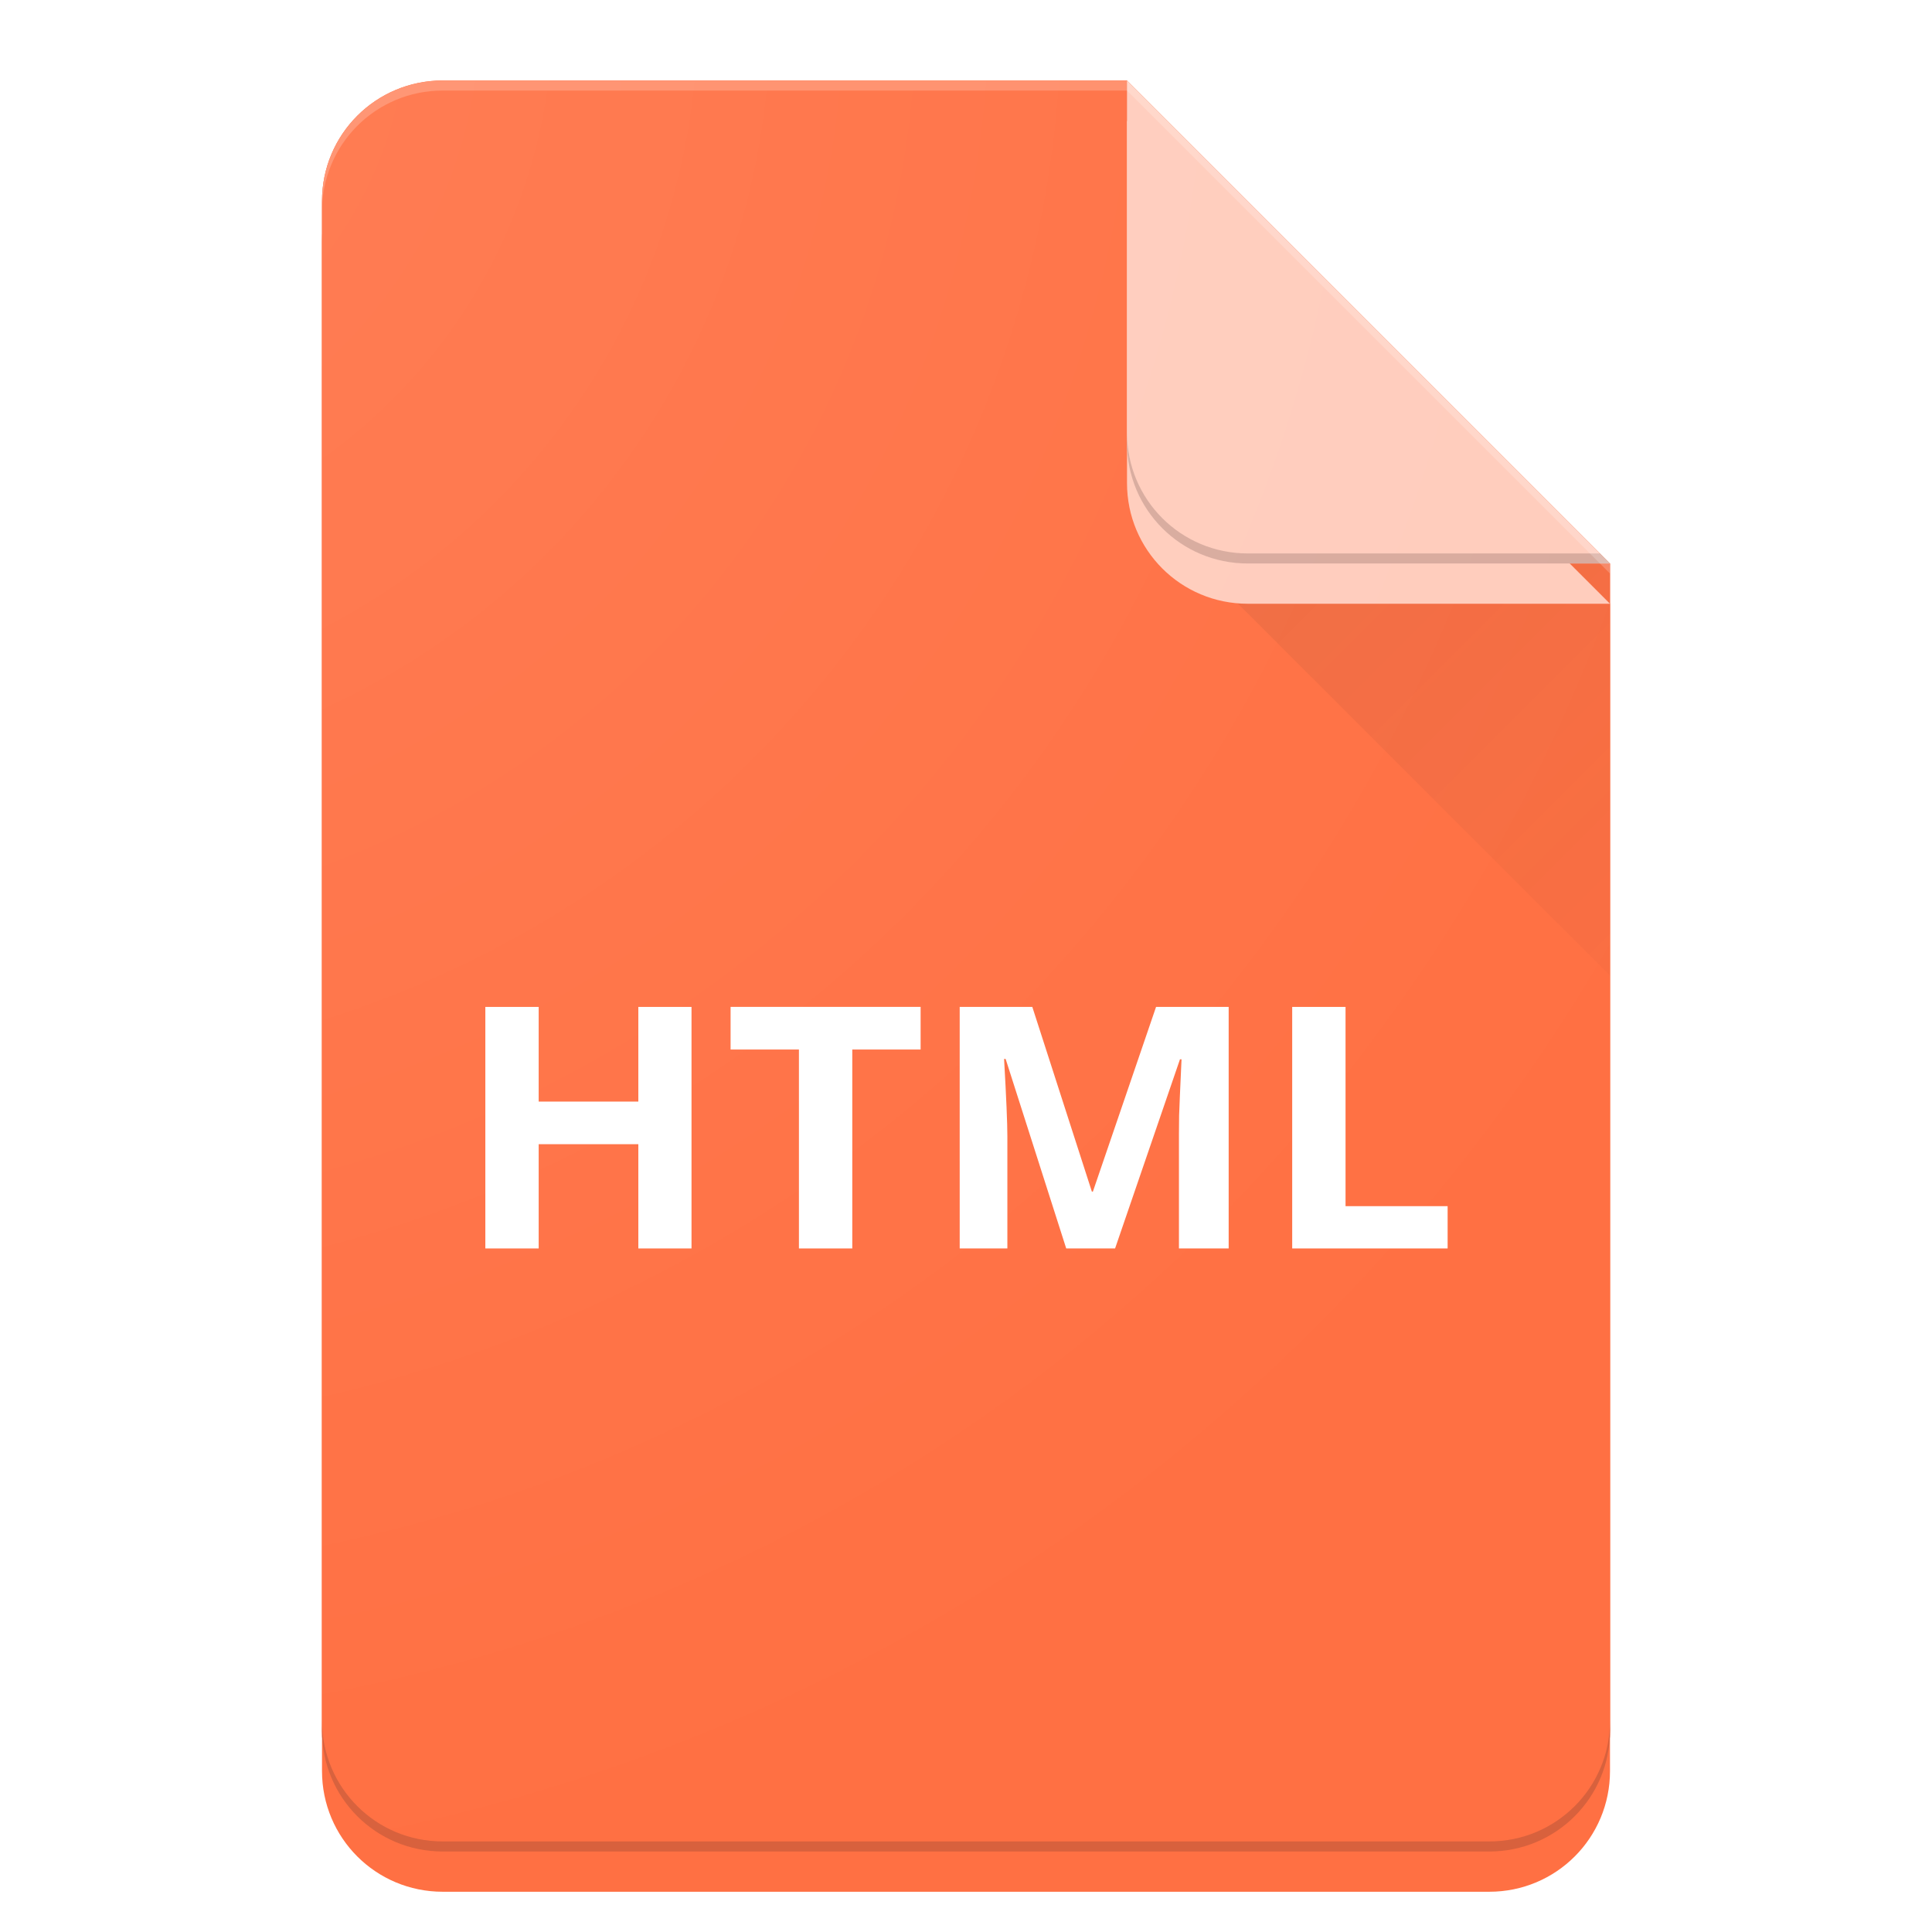 <?xml version="1.0" encoding="UTF-8" standalone="no"?>
<!-- Created with Inkscape (http://www.inkscape.org/) -->

<svg
   xmlns:dc="http://purl.org/dc/elements/1.1/"
   xmlns:cc="http://creativecommons.org/ns#"
   xmlns:rdf="http://www.w3.org/1999/02/22-rdf-syntax-ns#"
   xmlns:svg="http://www.w3.org/2000/svg"
   xmlns="http://www.w3.org/2000/svg"
   xmlns:xlink="http://www.w3.org/1999/xlink"
   xmlns:sodipodi="http://sodipodi.sourceforge.net/DTD/sodipodi-0.dtd"
   xmlns:inkscape="http://www.inkscape.org/namespaces/inkscape"
   id="svg2"
   version="1.1"
   inkscape:version="0.91 r"
   xml:space="preserve"
   width="48"
   height="48"
   viewBox="0 0 48 48"
   sodipodi:docname="text-html.svg"
   style="enable-background:new"
   inkscape:export-filename="/home/german/Desktop/icons/libreoffice.png"
   inkscape:export-xdpi="90"
   inkscape:export-ydpi="90"><sodipodi:namedview
     pagecolor="#ffffff"
     bordercolor="#666666"
     borderopacity="1"
     objecttolerance="10"
     gridtolerance="10"
     guidetolerance="10"
     inkscape:pageopacity="0"
     inkscape:pageshadow="2"
     inkscape:window-width="1360"
     inkscape:window-height="709"
     id="namedview4"
     showgrid="false"
     inkscape:zoom="13.01"
     inkscape:cx="18.112302"
     inkscape:cy="28.208673"
     inkscape:window-x="0"
     inkscape:window-y="0"
     inkscape:window-maximized="1"
     inkscape:current-layer="layer1"
     borderlayer="true"
     inkscape:showpageshadow="true"
     showguides="false"
     inkscape:guide-bbox="true"><sodipodi:guide
       inkscape:color="rgb(0,0,255)"
       inkscape:label=""
       id="guide4338"
       orientation="1,0"
       position="8,96" /><sodipodi:guide
       inkscape:color="rgb(0,0,255)"
       inkscape:label=""
       id="guide4340"
       orientation="1,0"
       position="136,96" /><sodipodi:guide
       inkscape:color="rgb(0,0,255)"
       inkscape:label=""
       id="guide4342"
       orientation="0,1"
       position="96,8" /><sodipodi:guide
       inkscape:color="rgb(0,0,255)"
       inkscape:label=""
       id="guide4344"
       orientation="0,1"
       position="96,160" /><sodipodi:guide
       inkscape:color="rgb(0,0,255)"
       inkscape:label=""
       id="guide4346"
       orientation="-0.707,0.707"
       position="96,96" /><sodipodi:guide
       inkscape:color="rgb(0,0,255)"
       inkscape:label=""
       id="guide4348"
       orientation="0.707,0.707"
       position="96,96" /><sodipodi:guide
       inkscape:color="rgb(0,0,255)"
       inkscape:label=""
       id="guide4350"
       orientation="1,0"
       position="20,96" /><sodipodi:guide
       inkscape:color="rgb(0,0,255)"
       inkscape:label=""
       id="guide4352"
       orientation="1,0"
       position="32,96" /><sodipodi:guide
       inkscape:color="rgb(0,0,255)"
       inkscape:label=""
       id="guide4354"
       orientation="0,1"
       position="96,172" /><sodipodi:guide
       inkscape:color="rgb(0,0,255)"
       inkscape:label=""
       id="guide4356"
       orientation="0,1"
       position="96,96" /><sodipodi:guide
       inkscape:color="rgb(0,0,255)"
       inkscape:label=""
       id="guide4358"
       orientation="1,0"
       position="96,96" /><sodipodi:guide
       inkscape:color="rgb(0,0,255)"
       inkscape:label=""
       id="guide4360"
       orientation="0,1"
       position="96,20" /><sodipodi:guide
       inkscape:color="rgb(0,0,255)"
       inkscape:label=""
       id="guide4362"
       orientation="0,1"
       position="96,32" /><sodipodi:guide
       inkscape:color="rgb(0,0,255)"
       inkscape:label=""
       id="guide4364"
       orientation="0,1"
       position="96,184" /><sodipodi:guide
       inkscape:color="rgb(0,0,255)"
       inkscape:label=""
       id="guide4366"
       orientation="1,0"
       position="160,96" /><sodipodi:guide
       inkscape:color="rgb(0,0,255)"
       inkscape:label=""
       id="guide4368"
       orientation="1,0"
       position="184,96" /><sodipodi:guide
       inkscape:color="rgb(0,0,255)"
       inkscape:label=""
       id="guide4370"
       orientation="0,1"
       position="96,136" /><sodipodi:guide
       inkscape:color="rgb(0,0,255)"
       inkscape:label=""
       id="guide4372"
       orientation="0,1"
       position="96,56" /><sodipodi:guide
       inkscape:color="rgb(0,0,255)"
       inkscape:label=""
       id="guide4374"
       orientation="1,0"
       position="56,96" /><sodipodi:guide
       inkscape:color="rgb(0,0,255)"
       inkscape:label=""
       id="guide4376"
       orientation="1,0"
       position="172,96" /><sodipodi:guide
       inkscape:color="rgb(255,115,0)"
       inkscape:label=""
       id="guide4378"
       orientation="0.707,0.707"
       position="172,124" /></sodipodi:namedview><defs
     id="defs6"><linearGradient
       inkscape:collect="always"
       id="linearGradient6060"><stop
         style="stop-color:#ffffff;stop-opacity:0.102"
         offset="0"
         id="stop6062" /><stop
         style="stop-color:#ffffff;stop-opacity:0"
         offset="1"
         id="stop6064" /></linearGradient><linearGradient
       inkscape:collect="always"
       id="linearGradient6029"><stop
         style="stop-color:#3e2723;stop-opacity:0.1"
         offset="0"
         id="stop6031" /><stop
         style="stop-color:#3e2723;stop-opacity:0"
         offset="1"
         id="stop6033" /></linearGradient><clipPath
       id="clipPath18"
       clipPathUnits="userSpaceOnUse"><path
         inkscape:connector-curvature="0"
         id="path20"
         d="M 0,512 512,512 512,0 0,0 0,512 Z" /></clipPath><filter
       id="filter4404"
       style="color-interpolation-filters:sRGB"
       inkscape:collect="always"><feBlend
         id="feBlend4406"
         in2="BackgroundImage"
         mode="darken"
         inkscape:collect="always" /></filter><clipPath
       id="clipPath4483"
       clipPathUnits="userSpaceOnUse"><rect
         ry="12"
         y="-277.153"
         x="-859.661"
         height="542.373"
         width="642.712"
         id="rect4485"
         style="opacity:0.78;fill:#f5f5f5;fill-opacity:1;fill-rule:nonzero;stroke:none;stroke-width:2;stroke-linecap:butt;stroke-linejoin:miter;stroke-miterlimit:4;stroke-dasharray:none;stroke-dashoffset:0;stroke-opacity:1" /></clipPath><clipPath
       id="clipPath4483-6"
       clipPathUnits="userSpaceOnUse"><rect
         ry="12"
         y="-277.153"
         x="-859.661"
         height="542.373"
         width="642.712"
         id="rect4485-7"
         style="opacity:0.78;fill:#f5f5f5;fill-opacity:1;fill-rule:nonzero;stroke:none;stroke-width:2;stroke-linecap:butt;stroke-linejoin:miter;stroke-miterlimit:4;stroke-dasharray:none;stroke-dashoffset:0;stroke-opacity:1" /></clipPath><filter
       id="filter4607"
       inkscape:label="Drop Shadow"
       style="color-interpolation-filters:sRGB;"><feFlood
         id="feFlood4609"
         result="flood"
         flood-color="rgb(0,0,0)"
         flood-opacity="0.129" /><feComposite
         id="feComposite4611"
         result="composite1"
         operator="in"
         in2="SourceGraphic"
         in="flood" /><feGaussianBlur
         id="feGaussianBlur4613"
         result="blur"
         stdDeviation="0.5"
         in="composite1" /><feOffset
         id="feOffset4615"
         result="offset"
         dy="1.38778e-16"
         dx="0" /><feComposite
         id="feComposite4617"
         result="composite2"
         operator="atop"
         in2="offset"
         in="offset" /></filter><filter
       id="filter4607-3"
       inkscape:label="Drop Shadow"
       style="color-interpolation-filters:sRGB"><feFlood
         id="feFlood4609-6"
         result="flood"
         flood-color="rgb(0,0,0)"
         flood-opacity="0.129" /><feComposite
         id="feComposite4611-2"
         result="composite1"
         operator="in"
         in2="SourceGraphic"
         in="flood" /><feGaussianBlur
         id="feGaussianBlur4613-4"
         result="blur"
         stdDeviation="0.5"
         in="composite1" /><feOffset
         id="feOffset4615-8"
         result="offset"
         dy="1.38778e-16"
         dx="0" /><feComposite
         id="feComposite4617-1"
         result="composite2"
         operator="atop"
         in2="offset"
         in="offset" /></filter><filter
       id="filter4760"
       inkscape:label="Drop Shadow"
       style="color-interpolation-filters:sRGB;"><feFlood
         id="feFlood4762"
         result="flood"
         flood-color="rgb(0,0,0)"
         flood-opacity="0.239" /><feComposite
         id="feComposite4764"
         result="composite1"
         operator="in"
         in2="SourceGraphic"
         in="flood" /><feGaussianBlur
         id="feGaussianBlur4766"
         result="blur"
         stdDeviation="0.5"
         in="composite1" /><feOffset
         id="feOffset4768"
         result="offset"
         dy="1"
         dx="0" /><feComposite
         id="feComposite4770"
         result="composite2"
         operator="atop"
         in2="offset"
         in="offset" /></filter><clipPath
       id="clipPath4802"
       clipPathUnits="userSpaceOnUse"><path
         id="path4804"
         d="m 8,149 c -1.662,0 -3,1.338 -3,3 l 0,32 c 0,1.662 1.338,3 3,3 l 32,0 c 1.662,0 3,-1.338 3,-3 l 0,-23 -12,-12 -23,0 z"
         style="opacity:1;fill:#e0e0e0;fill-opacity:1;fill-rule:nonzero;stroke:none;stroke-width:2;stroke-linecap:butt;stroke-linejoin:miter;stroke-miterlimit:4;stroke-dasharray:none;stroke-dashoffset:0;stroke-opacity:1;enable-background:new"
         inkscape:connector-curvature="0" /></clipPath><filter
       height="1.5"
       width="1.5"
       y="-0.2"
       x="-0.3"
       id="filter4806"
       inkscape:label="Drop Shadow"
       style="color-interpolation-filters:sRGB;"><feFlood
         id="feFlood4808"
         result="flood"
         flood-color="rgb(62,39,35)"
         flood-opacity="0.2" /><feComposite
         id="feComposite4810"
         result="composite1"
         operator="in"
         in2="SourceGraphic"
         in="flood" /><feGaussianBlur
         id="feGaussianBlur4812"
         result="blur"
         stdDeviation="1"
         in="composite1" /><feOffset
         id="feOffset4814"
         result="offset"
         dy="1"
         dx="0" /><feComposite
         id="feComposite4816"
         result="composite2"
         operator="atop"
         in2="offset"
         in="offset" /></filter><clipPath
       id="clipPath4802-2"
       clipPathUnits="userSpaceOnUse"><path
         id="path4804-8"
         d="m 8,149 c -1.662,0 -3,1.338 -3,3 l 0,32 c 0,1.662 1.338,3 3,3 l 32,0 c 1.662,0 3,-1.338 3,-3 l 0,-23 -12,-12 -23,0 z"
         style="opacity:1;fill:#e0e0e0;fill-opacity:1;fill-rule:nonzero;stroke:none;stroke-width:2;stroke-linecap:butt;stroke-linejoin:miter;stroke-miterlimit:4;stroke-dasharray:none;stroke-dashoffset:0;stroke-opacity:1;enable-background:new"
         inkscape:connector-curvature="0" /></clipPath><filter
       height="1.5"
       width="1.5"
       y="-0.2"
       x="-0.3"
       id="filter4806-4"
       inkscape:label="Drop Shadow"
       style="color-interpolation-filters:sRGB"><feFlood
         id="feFlood4808-2"
         result="flood"
         flood-color="rgb(62,39,35)"
         flood-opacity="0.2" /><feComposite
         id="feComposite4810-2"
         result="composite1"
         operator="in"
         in2="SourceGraphic"
         in="flood" /><feGaussianBlur
         id="feGaussianBlur4812-7"
         result="blur"
         stdDeviation="1"
         in="composite1" /><feOffset
         id="feOffset4814-0"
         result="offset"
         dy="1"
         dx="0" /><feComposite
         id="feComposite4816-8"
         result="composite2"
         operator="atop"
         in2="offset"
         in="offset" /></filter><filter
       id="filter4440"
       inkscape:label="Drop Shadow"
       style="color-interpolation-filters:sRGB;"><feFlood
         id="feFlood4442"
         result="flood"
         flood-color="rgb(0,0,0)"
         flood-opacity="0.129" /><feComposite
         id="feComposite4444"
         result="composite1"
         operator="in"
         in2="SourceGraphic"
         in="flood" /><feGaussianBlur
         id="feGaussianBlur4446"
         result="blur"
         stdDeviation="0.5"
         in="composite1" /><feOffset
         id="feOffset4448"
         result="offset"
         dy="1.38778e-16"
         dx="0" /><feComposite
         id="feComposite4450"
         result="composite2"
         operator="atop"
         in2="offset"
         in="offset" /></filter><filter
       id="filter4458"
       inkscape:label="Drop Shadow"
       style="color-interpolation-filters:sRGB;"><feFlood
         id="feFlood4460"
         result="flood"
         flood-color="rgb(0,0,0)"
         flood-opacity="0.239" /><feComposite
         id="feComposite4462"
         result="composite1"
         operator="in"
         in2="SourceGraphic"
         in="flood" /><feGaussianBlur
         id="feGaussianBlur4464"
         result="blur"
         stdDeviation="0.5"
         in="composite1" /><feOffset
         id="feOffset4466"
         result="offset"
         dy="1"
         dx="0" /><feComposite
         id="feComposite4468"
         result="composite2"
         operator="atop"
         in2="offset"
         in="offset" /></filter><clipPath
       id="clipPath4522"
       clipPathUnits="userSpaceOnUse"><path
         inkscape:connector-curvature="0"
         id="path4524"
         d="m 11,146 c -1.662,0 -3,1.338 -3,3 l 0,38 c 0,1.662 1.338,3 3,3 l 26,0 c 1.662,0 3,-1.338 3,-3 l 0,-29 -12,-12 -17,0 z"
         style="display:inline;opacity:1;fill:#ff7043;fill-opacity:1;fill-rule:nonzero;stroke:none;stroke-width:2;stroke-linecap:butt;stroke-linejoin:miter;stroke-miterlimit:4;stroke-dasharray:none;stroke-dashoffset:0;stroke-opacity:1;enable-background:new" /></clipPath><filter
       height="1.4"
       width="1.4"
       y="-0.2"
       x="-0.2"
       id="filter4562"
       inkscape:label="Drop Shadow"
       style="color-interpolation-filters:sRGB;"><feFlood
         id="feFlood4564"
         result="flood"
         flood-color="rgb(62,39,35)"
         flood-opacity="0.2" /><feComposite
         id="feComposite4566"
         result="composite1"
         operator="in"
         in2="SourceGraphic"
         in="flood" /><feGaussianBlur
         id="feGaussianBlur4568"
         result="blur"
         stdDeviation="1"
         in="composite1" /><feOffset
         id="feOffset4570"
         result="offset"
         dy="1"
         dx="0" /><feComposite
         id="feComposite4572"
         result="composite2"
         operator="atop"
         in2="offset"
         in="offset" /></filter><linearGradient
       inkscape:collect="always"
       xlink:href="#linearGradient6029"
       id="linearGradient6035"
       x1="28.25"
       y1="7.12"
       x2="47.955"
       y2="26.825"
       gradientUnits="userSpaceOnUse" /><radialGradient
       inkscape:collect="always"
       xlink:href="#linearGradient6060"
       id="radialGradient6066"
       cx="0.135"
       cy="150.772"
       fx="0.135"
       fy="150.772"
       r="16"
       gradientTransform="matrix(4.2493804e-7,2.939,-2.936,4.2453866e-7,442.825,143.915)"
       gradientUnits="userSpaceOnUse" /></defs><g
     style="display:inline"
     transform="translate(0,-144)"
     inkscape:label="shadow"
     id="layer3"
     inkscape:groupmode="layer"><path
       id="rect5308-2"
       d="m 11,146 c -1.662,0 -3,1.338 -3,3 l 0,38 c 0,1.662 1.338,3 3,3 l 26,0 c 1.662,0 3,-1.338 3,-3 l 0,-29 -12,-12 -17,0 z"
       style="opacity:1;fill:#ff7043;fill-opacity:1;fill-rule:nonzero;stroke:none;stroke-width:2;stroke-linecap:butt;stroke-linejoin:miter;stroke-miterlimit:4;stroke-dasharray:none;stroke-dashoffset:0;stroke-opacity:1;enable-background:new;filter:url(#filter4440)"
       inkscape:connector-curvature="0" /><path
       id="rect5308-2-1"
       d="m 11,146 c -1.662,0 -3,1.338 -3,3 l 0,38 c 0,1.662 1.338,3 3,3 l 26,0 c 1.662,0 3,-1.338 3,-3 l 0,-29 -12,-12 -17,0 z"
       style="opacity:1;fill:#ff7043;fill-opacity:1;fill-rule:nonzero;stroke:none;stroke-width:2;stroke-linecap:butt;stroke-linejoin:miter;stroke-miterlimit:4;stroke-dasharray:none;stroke-dashoffset:0;stroke-opacity:1;enable-background:new;filter:url(#filter4458)"
       inkscape:connector-curvature="0" /></g><g
     style="display:inline"
     transform="translate(0,-144)"
     inkscape:label="Bg"
     id="layer1"
     inkscape:groupmode="layer"><path
       inkscape:connector-curvature="0"
       id="rect5308"
       transform="translate(0,144)"
       d="M 11,2 C 9.338,2 8,3.338 8,5 l 0,38 c 0,1.662 1.338,3 3,3 l 26,0 c 1.662,0 3,-1.338 3,-3 L 40,14 31.031,10.906 28,2 Z"
       style="opacity:1;fill:#ff7043;fill-opacity:1;fill-rule:nonzero;stroke:none;stroke-width:2;stroke-linecap:butt;stroke-linejoin:miter;stroke-miterlimit:4;stroke-dasharray:none;stroke-dashoffset:0;stroke-opacity:1"
       sodipodi:nodetypes="sssssscccs" /><path
       style="display:inline;opacity:1;fill:url(#linearGradient6035);fill-opacity:1;fill-rule:nonzero;stroke:none;stroke-width:2;stroke-linecap:butt;stroke-linejoin:miter;stroke-miterlimit:4;stroke-dasharray:none;stroke-dashoffset:0;stroke-opacity:1;enable-background:new"
       d="M 28 2 L 28 11 C 28 11.844 28.347 12.6 28.904 13.145 L 40 24.24 L 40 14 L 28 2 z "
       transform="translate(0,144)"
       id="path4691" /><path
       clip-path="url(#clipPath4522)"
       inkscape:connector-curvature="0"
       id="rect4365-8"
       d="m 40,158 -12,-12 0,9 c 0,1.662 1.338,3 3,3 l 9,0 z"
       style="display:inline;opacity:1;fill:#ffccbc;fill-opacity:1;fill-rule:nonzero;stroke:none;stroke-width:2;stroke-linecap:butt;stroke-linejoin:miter;stroke-miterlimit:4;stroke-dasharray:none;stroke-dashoffset:0;stroke-opacity:1;enable-background:new;filter:url(#filter4562)" /><path
       inkscape:connector-curvature="0"
       id="rect4365"
       d="m 40,158 -12,-12 0,9 c 0,1.662 1.338,3 3,3 l 9,0 z"
       style="opacity:1;fill:#ffccbc;fill-opacity:1;fill-rule:nonzero;stroke:none;stroke-width:2;stroke-linecap:butt;stroke-linejoin:miter;stroke-miterlimit:4;stroke-dasharray:none;stroke-dashoffset:0;stroke-opacity:1;enable-background:new" /><path
       inkscape:connector-curvature="0"
       id="rect4365-89"
       d="m 28,154.75 0,0.25 c 0,1.662 1.338,3 3,3 l 9,0 -0.25,-0.25 -8.75,0 c -1.662,0 -3,-1.338 -3,-3 z"
       style="opacity:1;fill:#3e2723;fill-opacity:0.2;fill-rule:nonzero;stroke:none;stroke-width:2;stroke-linecap:butt;stroke-linejoin:miter;stroke-miterlimit:4;stroke-dasharray:none;stroke-dashoffset:0;stroke-opacity:1;enable-background:new" /><g
       transform="scale(1.021,0.98)"
       style="font-style:normal;font-weight:normal;font-size:32.944px;line-height:125%;font-family:sans-serif;letter-spacing:0px;word-spacing:0px;fill:#000000;fill-opacity:1;stroke:none;stroke-width:1px;stroke-linecap:butt;stroke-linejoin:miter;stroke-opacity:1"
       id="text5225"><path
         d="m 16.827,178.589 -1.294,0 0,-2.643 -2.425,0 0,2.643 -1.298,0 0,-6.123 1.298,0 0,2.4 2.425,0 0,-2.4 1.294,0 0,6.123 z"
         style="font-style:normal;font-variant:normal;font-weight:bold;font-stretch:normal;font-size:8.577px;font-family:'Open Sans';-inkscape-font-specification:'Open Sans Bold';text-align:center;text-anchor:middle;fill:#ffffff;fill-opacity:1"
         id="path4445" /><path
         d="m 20.739,178.589 -1.298,0 0,-5.043 -1.663,0 0,-1.081 4.624,0 0,1.081 -1.663,0 0,5.043 z"
         style="font-style:normal;font-variant:normal;font-weight:bold;font-stretch:normal;font-size:8.577px;font-family:'Open Sans';-inkscape-font-specification:'Open Sans Bold';text-align:center;text-anchor:middle;fill:#ffffff;fill-opacity:1"
         id="path4447" /><path
         d="m 25.945,178.589 -1.474,-4.804 -0.038,0 q 0.08,1.466 0.08,1.956 l 0,2.848 -1.16,0 0,-6.123 1.767,0 1.449,4.682 0.025,0 1.537,-4.682 1.767,0 0,6.123 -1.21,0 0,-2.898 q 0,-0.205 0.004,-0.473 0.008,-0.268 0.059,-1.424 l -0.038,0 -1.579,4.795 -1.189,0 z"
         style="font-style:normal;font-variant:normal;font-weight:bold;font-stretch:normal;font-size:8.577px;font-family:'Open Sans';-inkscape-font-specification:'Open Sans Bold';text-align:center;text-anchor:middle;fill:#ffffff;fill-opacity:1"
         id="path4449" /><path
         d="m 31.444,178.589 0,-6.123 1.298,0 0,5.051 2.484,0 0,1.072 -3.782,0 z"
         style="font-style:normal;font-variant:normal;font-weight:bold;font-stretch:normal;font-size:8.577px;font-family:'Open Sans';-inkscape-font-specification:'Open Sans Bold';text-align:center;text-anchor:middle;fill:#ffffff;fill-opacity:1"
         id="path4451" /></g><path
       inkscape:connector-curvature="0"
       id="rect5308-6"
       transform="translate(0,144)"
       d="M 8,42.75 8,43 c 0,1.662 1.338,3 3,3 l 26,0 c 1.662,0 3,-1.338 3,-3 l 0,-0.25 c 0,1.662 -1.338,3 -3,3 l -26,0 c -1.662,0 -3,-1.338 -3,-3 z"
       style="opacity:1;fill:#3e2723;fill-opacity:0.2;fill-rule:nonzero;stroke:none;stroke-width:2;stroke-linecap:butt;stroke-linejoin:miter;stroke-miterlimit:4;stroke-dasharray:none;stroke-dashoffset:0;stroke-opacity:1;enable-background:new" /><path
       id="rect5308-1"
       transform="translate(0,144)"
       d="M 11 2 C 9.338 2 8 3.338 8 5 L 8 5.25 C 8 3.588 9.338 2.25 11 2.25 L 28 2.25 L 40 14.25 L 40 14 L 28 2 L 11 2 z "
       style="display:inline;opacity:1;fill:#ffffff;fill-opacity:0.2;fill-rule:nonzero;stroke:none;stroke-width:2;stroke-linecap:butt;stroke-linejoin:miter;stroke-miterlimit:4;stroke-dasharray:none;stroke-dashoffset:0;stroke-opacity:1;enable-background:new" /></g><g
     transform="translate(0,-144)"
     inkscape:label="Fg"
     id="layer2"
     inkscape:groupmode="layer" /><g
     transform="translate(0,-144)"
     inkscape:label="Finish"
     id="layer4"
     inkscape:groupmode="layer"
     sodipodi:insensitive="true"><path
       inkscape:connector-curvature="0"
       id="rect5308-8"
       d="m 11,146 c -1.662,0 -3,1.338 -3,3 l 0,38 c 0,1.662 1.338,3 3,3 l 26,0 c 1.662,0 3,-1.338 3,-3 l 0,-29 -12,-12 -17,0 z"
       style="display:inline;opacity:1;fill:url(#radialGradient6066);fill-opacity:1;fill-rule:nonzero;stroke:none;stroke-width:2;stroke-linecap:butt;stroke-linejoin:miter;stroke-miterlimit:4;stroke-dasharray:none;stroke-dashoffset:0;stroke-opacity:1;enable-background:new" /></g><g
     sodipodi:insensitive="true"
     style="display:none;filter:url(#filter4404)"
     transform="matrix(1.25,0,0,-1.25,0,48)"
     inkscape:label="Grid"
     inkscape:groupmode="layer"
     id="g10"><rect
       transform="scale(1,-1)"
       y="-38.4"
       x="-2.0710937e-05"
       height="38.4"
       width="38.4"
       id="rect4428"
       style="opacity:1;fill:#ffffff;fill-opacity:1;fill-rule:evenodd;stroke:none;stroke-width:4;stroke-linecap:butt;stroke-linejoin:miter;stroke-miterlimit:4;stroke-dasharray:none;stroke-dashoffset:0;stroke-opacity:1" /><g
       transform="matrix(0.075,0,0,0.075,1.4843754e-7,6.6382813e-5)"
       id="g14"><g
         clip-path="url(#clipPath18)"
         id="g16"><path
           inkscape:connector-curvature="0"
           id="path22"
           style="fill:none;stroke:#e7e8e9;stroke-width:1;stroke-linecap:butt;stroke-linejoin:miter;stroke-miterlimit:10;stroke-dasharray:none;stroke-opacity:1"
           d="m 0.06,512.145 512,0 0,-512 -512,0 0,512 z" /><g
           transform="translate(0.06,10.812)"
           id="g24"><path
             inkscape:connector-curvature="0"
             id="path26"
             style="fill:none;stroke:#e7e8e9;stroke-width:1;stroke-linecap:butt;stroke-linejoin:miter;stroke-miterlimit:10;stroke-dasharray:none;stroke-opacity:1"
             d="M 0,0 512,0" /></g><g
           transform="translate(0.06,21.478)"
           id="g28"><path
             inkscape:connector-curvature="0"
             id="path30"
             style="fill:none;stroke:#e7e8e9;stroke-width:1;stroke-linecap:butt;stroke-linejoin:miter;stroke-miterlimit:10;stroke-dasharray:none;stroke-opacity:1"
             d="M 0,0 512,0" /></g><g
           transform="translate(0.06,32.145)"
           id="g32"><path
             inkscape:connector-curvature="0"
             id="path34"
             style="fill:none;stroke:#e7e8e9;stroke-width:1;stroke-linecap:butt;stroke-linejoin:miter;stroke-miterlimit:10;stroke-dasharray:none;stroke-opacity:1"
             d="M 0,0 512,0" /></g><g
           transform="translate(0.06,42.812)"
           id="g36"><path
             inkscape:connector-curvature="0"
             id="path38"
             style="fill:none;stroke:#e7e8e9;stroke-width:1;stroke-linecap:butt;stroke-linejoin:miter;stroke-miterlimit:10;stroke-dasharray:none;stroke-opacity:1"
             d="M 0,0 512,0" /></g><g
           transform="translate(0.06,53.478)"
           id="g40"><path
             inkscape:connector-curvature="0"
             id="path42"
             style="fill:none;stroke:#e7e8e9;stroke-width:1;stroke-linecap:butt;stroke-linejoin:miter;stroke-miterlimit:10;stroke-dasharray:none;stroke-opacity:1"
             d="M 0,0 512,0" /></g><g
           transform="translate(0.06,64.145)"
           id="g44"><path
             inkscape:connector-curvature="0"
             id="path46"
             style="fill:none;stroke:#e7e8e9;stroke-width:1;stroke-linecap:butt;stroke-linejoin:miter;stroke-miterlimit:10;stroke-dasharray:none;stroke-opacity:1"
             d="M 0,0 512,0" /></g><g
           transform="translate(0.06,74.811)"
           id="g48"><path
             inkscape:connector-curvature="0"
             id="path50"
             style="fill:none;stroke:#e7e8e9;stroke-width:1;stroke-linecap:butt;stroke-linejoin:miter;stroke-miterlimit:10;stroke-dasharray:none;stroke-opacity:1"
             d="M 0,0 512,0" /></g><g
           transform="translate(0.06,85.478)"
           id="g52"><path
             inkscape:connector-curvature="0"
             id="path54"
             style="fill:none;stroke:#e7e8e9;stroke-width:1;stroke-linecap:butt;stroke-linejoin:miter;stroke-miterlimit:10;stroke-dasharray:none;stroke-opacity:1"
             d="M 0,0 512,0" /></g><g
           transform="translate(0.06,96.145)"
           id="g56"><path
             inkscape:connector-curvature="0"
             id="path58"
             style="fill:none;stroke:#e7e8e9;stroke-width:1;stroke-linecap:butt;stroke-linejoin:miter;stroke-miterlimit:10;stroke-dasharray:none;stroke-opacity:1"
             d="M 0,0 512,0" /></g><g
           transform="translate(0.06,106.811)"
           id="g60"><path
             inkscape:connector-curvature="0"
             id="path62"
             style="fill:none;stroke:#e7e8e9;stroke-width:1;stroke-linecap:butt;stroke-linejoin:miter;stroke-miterlimit:10;stroke-dasharray:none;stroke-opacity:1"
             d="M 0,0 512,0" /></g><g
           transform="translate(0.06,117.478)"
           id="g64"><path
             inkscape:connector-curvature="0"
             id="path66"
             style="fill:none;stroke:#e7e8e9;stroke-width:1;stroke-linecap:butt;stroke-linejoin:miter;stroke-miterlimit:10;stroke-dasharray:none;stroke-opacity:1"
             d="M 0,0 512,0" /></g><g
           transform="translate(0.06,128.145)"
           id="g68"><path
             inkscape:connector-curvature="0"
             id="path70"
             style="fill:none;stroke:#e7e8e9;stroke-width:1;stroke-linecap:butt;stroke-linejoin:miter;stroke-miterlimit:10;stroke-dasharray:none;stroke-opacity:1"
             d="M 0,0 512,0" /></g><g
           transform="translate(0.06,138.811)"
           id="g72"><path
             inkscape:connector-curvature="0"
             id="path74"
             style="fill:none;stroke:#e7e8e9;stroke-width:1;stroke-linecap:butt;stroke-linejoin:miter;stroke-miterlimit:10;stroke-dasharray:none;stroke-opacity:1"
             d="M 0,0 512,0" /></g><g
           transform="translate(0.06,149.478)"
           id="g76"><path
             inkscape:connector-curvature="0"
             id="path78"
             style="fill:none;stroke:#e7e8e9;stroke-width:1;stroke-linecap:butt;stroke-linejoin:miter;stroke-miterlimit:10;stroke-dasharray:none;stroke-opacity:1"
             d="M 0,0 512,0" /></g><g
           transform="translate(0.06,160.145)"
           id="g80"><path
             inkscape:connector-curvature="0"
             id="path82"
             style="fill:none;stroke:#e7e8e9;stroke-width:1;stroke-linecap:butt;stroke-linejoin:miter;stroke-miterlimit:10;stroke-dasharray:none;stroke-opacity:1"
             d="M 0,0 512,0" /></g><g
           transform="translate(0.06,170.811)"
           id="g84"><path
             inkscape:connector-curvature="0"
             id="path86"
             style="fill:none;stroke:#e7e8e9;stroke-width:1;stroke-linecap:butt;stroke-linejoin:miter;stroke-miterlimit:10;stroke-dasharray:none;stroke-opacity:1"
             d="M 0,0 512,0" /></g><g
           transform="translate(0.06,181.478)"
           id="g88"><path
             inkscape:connector-curvature="0"
             id="path90"
             style="fill:none;stroke:#d2d4d5;stroke-width:1;stroke-linecap:butt;stroke-linejoin:miter;stroke-miterlimit:10;stroke-dasharray:none;stroke-opacity:1"
             d="M 0,0 512,0" /></g><g
           transform="translate(0.06,192.145)"
           id="g92"><path
             inkscape:connector-curvature="0"
             id="path94"
             style="fill:none;stroke:#e7e8e9;stroke-width:1;stroke-linecap:butt;stroke-linejoin:miter;stroke-miterlimit:10;stroke-dasharray:none;stroke-opacity:1"
             d="M 0,0 512,0" /></g><g
           transform="translate(0.06,202.811)"
           id="g96"><path
             inkscape:connector-curvature="0"
             id="path98"
             style="fill:none;stroke:#e7e8e9;stroke-width:1;stroke-linecap:butt;stroke-linejoin:miter;stroke-miterlimit:10;stroke-dasharray:none;stroke-opacity:1"
             d="M 0,0 512,0" /></g><g
           transform="translate(0.06,213.478)"
           id="g100"><path
             inkscape:connector-curvature="0"
             id="path102"
             style="fill:none;stroke:#e7e8e9;stroke-width:1;stroke-linecap:butt;stroke-linejoin:miter;stroke-miterlimit:10;stroke-dasharray:none;stroke-opacity:1"
             d="M 0,0 512,0" /></g><g
           transform="translate(0.06,224.145)"
           id="g104"><path
             inkscape:connector-curvature="0"
             id="path106"
             style="fill:none;stroke:#e7e8e9;stroke-width:1;stroke-linecap:butt;stroke-linejoin:miter;stroke-miterlimit:10;stroke-dasharray:none;stroke-opacity:1"
             d="M 0,0 512,0" /></g><g
           transform="translate(0.06,234.811)"
           id="g108"><path
             inkscape:connector-curvature="0"
             id="path110"
             style="fill:none;stroke:#e7e8e9;stroke-width:1;stroke-linecap:butt;stroke-linejoin:miter;stroke-miterlimit:10;stroke-dasharray:none;stroke-opacity:1"
             d="M 0,0 512,0" /></g><g
           transform="translate(0.06,245.478)"
           id="g112"><path
             inkscape:connector-curvature="0"
             id="path114"
             style="fill:none;stroke:#e7e8e9;stroke-width:1;stroke-linecap:butt;stroke-linejoin:miter;stroke-miterlimit:10;stroke-dasharray:none;stroke-opacity:1"
             d="M 0,0 512,0" /></g><g
           transform="translate(0.06,266.812)"
           id="g116"><path
             inkscape:connector-curvature="0"
             id="path118"
             style="fill:none;stroke:#e7e8e9;stroke-width:1;stroke-linecap:butt;stroke-linejoin:miter;stroke-miterlimit:10;stroke-dasharray:none;stroke-opacity:1"
             d="M 0,0 512,0" /></g><g
           transform="translate(0.06,277.478)"
           id="g120"><path
             inkscape:connector-curvature="0"
             id="path122"
             style="fill:none;stroke:#e7e8e9;stroke-width:1;stroke-linecap:butt;stroke-linejoin:miter;stroke-miterlimit:10;stroke-dasharray:none;stroke-opacity:1"
             d="M 0,0 512,0" /></g><g
           transform="translate(0.06,288.145)"
           id="g124"><path
             inkscape:connector-curvature="0"
             id="path126"
             style="fill:none;stroke:#e7e8e9;stroke-width:1;stroke-linecap:butt;stroke-linejoin:miter;stroke-miterlimit:10;stroke-dasharray:none;stroke-opacity:1"
             d="M 0,0 512,0" /></g><g
           transform="translate(0.06,298.812)"
           id="g128"><path
             inkscape:connector-curvature="0"
             id="path130"
             style="fill:none;stroke:#e7e8e9;stroke-width:1;stroke-linecap:butt;stroke-linejoin:miter;stroke-miterlimit:10;stroke-dasharray:none;stroke-opacity:1"
             d="M 0,0 512,0" /></g><g
           transform="translate(0.06,309.478)"
           id="g132"><path
             inkscape:connector-curvature="0"
             id="path134"
             style="fill:none;stroke:#e7e8e9;stroke-width:1;stroke-linecap:butt;stroke-linejoin:miter;stroke-miterlimit:10;stroke-dasharray:none;stroke-opacity:1"
             d="M 0,0 512,0" /></g><g
           transform="translate(0.06,320.145)"
           id="g136"><path
             inkscape:connector-curvature="0"
             id="path138"
             style="fill:none;stroke:#e7e8e9;stroke-width:1;stroke-linecap:butt;stroke-linejoin:miter;stroke-miterlimit:10;stroke-dasharray:none;stroke-opacity:1"
             d="M 0,0 512,0" /></g><g
           transform="translate(0.06,330.812)"
           id="g140"><path
             inkscape:connector-curvature="0"
             id="path142"
             style="fill:none;stroke:#d2d4d5;stroke-width:1;stroke-linecap:butt;stroke-linejoin:miter;stroke-miterlimit:10;stroke-dasharray:none;stroke-opacity:1"
             d="M 0,0 512,0" /></g><g
           transform="translate(0.06,341.478)"
           id="g144"><path
             inkscape:connector-curvature="0"
             id="path146"
             style="fill:none;stroke:#e7e8e9;stroke-width:1;stroke-linecap:butt;stroke-linejoin:miter;stroke-miterlimit:10;stroke-dasharray:none;stroke-opacity:1"
             d="M 0,0 512,0" /></g><g
           transform="translate(0.06,352.145)"
           id="g148"><path
             inkscape:connector-curvature="0"
             id="path150"
             style="fill:none;stroke:#e7e8e9;stroke-width:1;stroke-linecap:butt;stroke-linejoin:miter;stroke-miterlimit:10;stroke-dasharray:none;stroke-opacity:1"
             d="M 0,0 512,0" /></g><g
           transform="translate(0.06,362.812)"
           id="g152"><path
             inkscape:connector-curvature="0"
             id="path154"
             style="fill:none;stroke:#e7e8e9;stroke-width:1;stroke-linecap:butt;stroke-linejoin:miter;stroke-miterlimit:10;stroke-dasharray:none;stroke-opacity:1"
             d="M 0,0 512,0" /></g><g
           transform="translate(0.06,373.478)"
           id="g156"><path
             inkscape:connector-curvature="0"
             id="path158"
             style="fill:none;stroke:#e7e8e9;stroke-width:1;stroke-linecap:butt;stroke-linejoin:miter;stroke-miterlimit:10;stroke-dasharray:none;stroke-opacity:1"
             d="M 0,0 512,0" /></g><g
           transform="translate(0.06,384.145)"
           id="g160"><path
             inkscape:connector-curvature="0"
             id="path162"
             style="fill:none;stroke:#e7e8e9;stroke-width:1;stroke-linecap:butt;stroke-linejoin:miter;stroke-miterlimit:10;stroke-dasharray:none;stroke-opacity:1"
             d="M 0,0 512,0" /></g><g
           transform="translate(0.06,394.812)"
           id="g164"><path
             inkscape:connector-curvature="0"
             id="path166"
             style="fill:none;stroke:#e7e8e9;stroke-width:1;stroke-linecap:butt;stroke-linejoin:miter;stroke-miterlimit:10;stroke-dasharray:none;stroke-opacity:1"
             d="M 0,0 512,0" /></g><g
           transform="translate(0.06,405.478)"
           id="g168"><path
             inkscape:connector-curvature="0"
             id="path170"
             style="fill:none;stroke:#e7e8e9;stroke-width:1;stroke-linecap:butt;stroke-linejoin:miter;stroke-miterlimit:10;stroke-dasharray:none;stroke-opacity:1"
             d="M 0,0 512,0" /></g><g
           transform="translate(0.06,416.145)"
           id="g172"><path
             inkscape:connector-curvature="0"
             id="path174"
             style="fill:none;stroke:#e7e8e9;stroke-width:1;stroke-linecap:butt;stroke-linejoin:miter;stroke-miterlimit:10;stroke-dasharray:none;stroke-opacity:1"
             d="M 0,0 512,0" /></g><g
           transform="translate(0.06,426.812)"
           id="g176"><path
             inkscape:connector-curvature="0"
             id="path178"
             style="fill:none;stroke:#e7e8e9;stroke-width:1;stroke-linecap:butt;stroke-linejoin:miter;stroke-miterlimit:10;stroke-dasharray:none;stroke-opacity:1"
             d="M 0,0 512,0" /></g><g
           transform="translate(0.06,437.478)"
           id="g180"><path
             inkscape:connector-curvature="0"
             id="path182"
             style="fill:none;stroke:#e7e8e9;stroke-width:1;stroke-linecap:butt;stroke-linejoin:miter;stroke-miterlimit:10;stroke-dasharray:none;stroke-opacity:1"
             d="M 0,0 512,0" /></g><g
           transform="translate(0.06,448.145)"
           id="g184"><path
             inkscape:connector-curvature="0"
             id="path186"
             style="fill:none;stroke:#e7e8e9;stroke-width:1;stroke-linecap:butt;stroke-linejoin:miter;stroke-miterlimit:10;stroke-dasharray:none;stroke-opacity:1"
             d="M 0,0 512,0" /></g><g
           transform="translate(0.06,458.812)"
           id="g188"><path
             inkscape:connector-curvature="0"
             id="path190"
             style="fill:none;stroke:#e7e8e9;stroke-width:1;stroke-linecap:butt;stroke-linejoin:miter;stroke-miterlimit:10;stroke-dasharray:none;stroke-opacity:1"
             d="M 0,0 512,0" /></g><g
           transform="translate(0.06,469.478)"
           id="g192"><path
             inkscape:connector-curvature="0"
             id="path194"
             style="fill:none;stroke:#e7e8e9;stroke-width:1;stroke-linecap:butt;stroke-linejoin:miter;stroke-miterlimit:10;stroke-dasharray:none;stroke-opacity:1"
             d="M 0,0 512,0" /></g><g
           transform="translate(0.06,480.145)"
           id="g196"><path
             inkscape:connector-curvature="0"
             id="path198"
             style="fill:none;stroke:#e7e8e9;stroke-width:1;stroke-linecap:butt;stroke-linejoin:miter;stroke-miterlimit:10;stroke-dasharray:none;stroke-opacity:1"
             d="M 0,0 512,0" /></g><g
           transform="translate(0.06,490.812)"
           id="g200"><path
             inkscape:connector-curvature="0"
             id="path202"
             style="fill:none;stroke:#e7e8e9;stroke-width:1;stroke-linecap:butt;stroke-linejoin:miter;stroke-miterlimit:10;stroke-dasharray:none;stroke-opacity:1"
             d="M 0,0 512,0" /></g><g
           transform="translate(0.06,501.478)"
           id="g204"><path
             inkscape:connector-curvature="0"
             id="path206"
             style="fill:none;stroke:#e7e8e9;stroke-width:1;stroke-linecap:butt;stroke-linejoin:miter;stroke-miterlimit:10;stroke-dasharray:none;stroke-opacity:1"
             d="M 0,0 512,0" /></g><g
           transform="translate(501.393,512.145)"
           id="g208"><path
             inkscape:connector-curvature="0"
             id="path210"
             style="fill:none;stroke:#e7e8e9;stroke-width:1;stroke-linecap:butt;stroke-linejoin:miter;stroke-miterlimit:10;stroke-dasharray:none;stroke-opacity:1"
             d="M 0,0 0,-512" /></g><g
           transform="translate(490.727,512.145)"
           id="g212"><path
             inkscape:connector-curvature="0"
             id="path214"
             style="fill:none;stroke:#e7e8e9;stroke-width:1;stroke-linecap:butt;stroke-linejoin:miter;stroke-miterlimit:10;stroke-dasharray:none;stroke-opacity:1"
             d="M 0,0 0,-512" /></g><g
           transform="translate(480.06,512.145)"
           id="g216"><path
             inkscape:connector-curvature="0"
             id="path218"
             style="fill:none;stroke:#e7e8e9;stroke-width:1;stroke-linecap:butt;stroke-linejoin:miter;stroke-miterlimit:10;stroke-dasharray:none;stroke-opacity:1"
             d="M 0,0 0,-512" /></g><g
           transform="translate(469.393,512.145)"
           id="g220"><path
             inkscape:connector-curvature="0"
             id="path222"
             style="fill:none;stroke:#e7e8e9;stroke-width:1;stroke-linecap:butt;stroke-linejoin:miter;stroke-miterlimit:10;stroke-dasharray:none;stroke-opacity:1"
             d="M 0,0 0,-512" /></g><g
           transform="translate(458.727,512.145)"
           id="g224"><path
             inkscape:connector-curvature="0"
             id="path226"
             style="fill:none;stroke:#e7e8e9;stroke-width:1;stroke-linecap:butt;stroke-linejoin:miter;stroke-miterlimit:10;stroke-dasharray:none;stroke-opacity:1"
             d="M 0,0 0,-512" /></g><g
           transform="translate(448.06,512.145)"
           id="g228"><path
             inkscape:connector-curvature="0"
             id="path230"
             style="fill:none;stroke:#e7e8e9;stroke-width:1;stroke-linecap:butt;stroke-linejoin:miter;stroke-miterlimit:10;stroke-dasharray:none;stroke-opacity:1"
             d="M 0,0 0,-512" /></g><g
           transform="translate(437.393,512.145)"
           id="g232"><path
             inkscape:connector-curvature="0"
             id="path234"
             style="fill:none;stroke:#e7e8e9;stroke-width:1;stroke-linecap:butt;stroke-linejoin:miter;stroke-miterlimit:10;stroke-dasharray:none;stroke-opacity:1"
             d="M 0,0 0,-512" /></g><g
           transform="translate(426.727,512.145)"
           id="g236"><path
             inkscape:connector-curvature="0"
             id="path238"
             style="fill:none;stroke:#e7e8e9;stroke-width:1;stroke-linecap:butt;stroke-linejoin:miter;stroke-miterlimit:10;stroke-dasharray:none;stroke-opacity:1"
             d="M 0,0 0,-512" /></g><g
           transform="translate(416.06,512.145)"
           id="g240"><path
             inkscape:connector-curvature="0"
             id="path242"
             style="fill:none;stroke:#e7e8e9;stroke-width:1;stroke-linecap:butt;stroke-linejoin:miter;stroke-miterlimit:10;stroke-dasharray:none;stroke-opacity:1"
             d="M 0,0 0,-512" /></g><g
           transform="translate(405.393,512.145)"
           id="g244"><path
             inkscape:connector-curvature="0"
             id="path246"
             style="fill:none;stroke:#e7e8e9;stroke-width:1;stroke-linecap:butt;stroke-linejoin:miter;stroke-miterlimit:10;stroke-dasharray:none;stroke-opacity:1"
             d="M 0,0 0,-512" /></g><g
           transform="translate(394.727,512.145)"
           id="g248"><path
             inkscape:connector-curvature="0"
             id="path250"
             style="fill:none;stroke:#e7e8e9;stroke-width:1;stroke-linecap:butt;stroke-linejoin:miter;stroke-miterlimit:10;stroke-dasharray:none;stroke-opacity:1"
             d="M 0,0 0,-512" /></g><g
           transform="translate(384.06,512.145)"
           id="g252"><path
             inkscape:connector-curvature="0"
             id="path254"
             style="fill:none;stroke:#e7e8e9;stroke-width:1;stroke-linecap:butt;stroke-linejoin:miter;stroke-miterlimit:10;stroke-dasharray:none;stroke-opacity:1"
             d="M 0,0 0,-512" /></g><g
           transform="translate(373.393,512.145)"
           id="g256"><path
             inkscape:connector-curvature="0"
             id="path258"
             style="fill:none;stroke:#e7e8e9;stroke-width:1;stroke-linecap:butt;stroke-linejoin:miter;stroke-miterlimit:10;stroke-dasharray:none;stroke-opacity:1"
             d="M 0,0 0,-512" /></g><g
           transform="translate(362.727,512.145)"
           id="g260"><path
             inkscape:connector-curvature="0"
             id="path262"
             style="fill:none;stroke:#e7e8e9;stroke-width:1;stroke-linecap:butt;stroke-linejoin:miter;stroke-miterlimit:10;stroke-dasharray:none;stroke-opacity:1"
             d="M 0,0 0,-512" /></g><g
           transform="translate(352.06,512.145)"
           id="g264"><path
             inkscape:connector-curvature="0"
             id="path266"
             style="fill:none;stroke:#e7e8e9;stroke-width:1;stroke-linecap:butt;stroke-linejoin:miter;stroke-miterlimit:10;stroke-dasharray:none;stroke-opacity:1"
             d="M 0,0 0,-512" /></g><g
           transform="translate(341.393,512.145)"
           id="g268"><path
             inkscape:connector-curvature="0"
             id="path270"
             style="fill:none;stroke:#e7e8e9;stroke-width:1;stroke-linecap:butt;stroke-linejoin:miter;stroke-miterlimit:10;stroke-dasharray:none;stroke-opacity:1"
             d="M 0,0 0,-512" /></g><g
           transform="translate(330.727,512.145)"
           id="g272"><path
             inkscape:connector-curvature="0"
             id="path274"
             style="fill:none;stroke:#d2d4d5;stroke-width:1;stroke-linecap:butt;stroke-linejoin:miter;stroke-miterlimit:10;stroke-dasharray:none;stroke-opacity:1"
             d="M 0,0 0,-512" /></g><g
           transform="translate(320.06,512.145)"
           id="g276"><path
             inkscape:connector-curvature="0"
             id="path278"
             style="fill:none;stroke:#e7e8e9;stroke-width:1;stroke-linecap:butt;stroke-linejoin:miter;stroke-miterlimit:10;stroke-dasharray:none;stroke-opacity:1"
             d="M 0,0 0,-512" /></g><g
           transform="translate(309.393,512.145)"
           id="g280"><path
             inkscape:connector-curvature="0"
             id="path282"
             style="fill:none;stroke:#e7e8e9;stroke-width:1;stroke-linecap:butt;stroke-linejoin:miter;stroke-miterlimit:10;stroke-dasharray:none;stroke-opacity:1"
             d="M 0,0 0,-512" /></g><g
           transform="translate(298.727,512.145)"
           id="g284"><path
             inkscape:connector-curvature="0"
             id="path286"
             style="fill:none;stroke:#e7e8e9;stroke-width:1;stroke-linecap:butt;stroke-linejoin:miter;stroke-miterlimit:10;stroke-dasharray:none;stroke-opacity:1"
             d="M 0,0 0,-512" /></g><g
           transform="translate(288.06,512.145)"
           id="g288"><path
             inkscape:connector-curvature="0"
             id="path290"
             style="fill:none;stroke:#e7e8e9;stroke-width:1;stroke-linecap:butt;stroke-linejoin:miter;stroke-miterlimit:10;stroke-dasharray:none;stroke-opacity:1"
             d="M 0,0 0,-512" /></g><g
           transform="translate(277.393,512.145)"
           id="g292"><path
             inkscape:connector-curvature="0"
             id="path294"
             style="fill:none;stroke:#e7e8e9;stroke-width:1;stroke-linecap:butt;stroke-linejoin:miter;stroke-miterlimit:10;stroke-dasharray:none;stroke-opacity:1"
             d="M 0,0 0,-512" /></g><g
           transform="translate(266.727,512.145)"
           id="g296"><path
             inkscape:connector-curvature="0"
             id="path298"
             style="fill:none;stroke:#e7e8e9;stroke-width:1;stroke-linecap:butt;stroke-linejoin:miter;stroke-miterlimit:10;stroke-dasharray:none;stroke-opacity:1"
             d="M 0,0 0,-512" /></g><g
           transform="translate(245.393,512.145)"
           id="g300"><path
             inkscape:connector-curvature="0"
             id="path302"
             style="fill:none;stroke:#e7e8e9;stroke-width:1;stroke-linecap:butt;stroke-linejoin:miter;stroke-miterlimit:10;stroke-dasharray:none;stroke-opacity:1"
             d="M 0,0 0,-512" /></g><g
           transform="translate(234.727,512.145)"
           id="g304"><path
             inkscape:connector-curvature="0"
             id="path306"
             style="fill:none;stroke:#e7e8e9;stroke-width:1;stroke-linecap:butt;stroke-linejoin:miter;stroke-miterlimit:10;stroke-dasharray:none;stroke-opacity:1"
             d="M 0,0 0,-512" /></g><g
           transform="translate(224.06,512.145)"
           id="g308"><path
             inkscape:connector-curvature="0"
             id="path310"
             style="fill:none;stroke:#e7e8e9;stroke-width:1;stroke-linecap:butt;stroke-linejoin:miter;stroke-miterlimit:10;stroke-dasharray:none;stroke-opacity:1"
             d="M 0,0 0,-512" /></g><g
           transform="translate(213.393,512.145)"
           id="g312"><path
             inkscape:connector-curvature="0"
             id="path314"
             style="fill:none;stroke:#e7e8e9;stroke-width:1;stroke-linecap:butt;stroke-linejoin:miter;stroke-miterlimit:10;stroke-dasharray:none;stroke-opacity:1"
             d="M 0,0 0,-512" /></g><g
           transform="translate(202.727,512.145)"
           id="g316"><path
             inkscape:connector-curvature="0"
             id="path318"
             style="fill:none;stroke:#e7e8e9;stroke-width:1;stroke-linecap:butt;stroke-linejoin:miter;stroke-miterlimit:10;stroke-dasharray:none;stroke-opacity:1"
             d="M 0,0 0,-512" /></g><g
           transform="translate(192.06,512.145)"
           id="g320"><path
             inkscape:connector-curvature="0"
             id="path322"
             style="fill:none;stroke:#e7e8e9;stroke-width:1;stroke-linecap:butt;stroke-linejoin:miter;stroke-miterlimit:10;stroke-dasharray:none;stroke-opacity:1"
             d="M 0,0 0,-512" /></g><g
           transform="translate(181.393,512.145)"
           id="g324"><path
             inkscape:connector-curvature="0"
             id="path326"
             style="fill:none;stroke:#d2d4d5;stroke-width:1;stroke-linecap:butt;stroke-linejoin:miter;stroke-miterlimit:10;stroke-dasharray:none;stroke-opacity:1"
             d="M 0,0 0,-512" /></g><g
           transform="translate(170.727,512.145)"
           id="g328"><path
             inkscape:connector-curvature="0"
             id="path330"
             style="fill:none;stroke:#e7e8e9;stroke-width:1;stroke-linecap:butt;stroke-linejoin:miter;stroke-miterlimit:10;stroke-dasharray:none;stroke-opacity:1"
             d="M 0,0 0,-512" /></g><g
           transform="translate(160.06,512.145)"
           id="g332"><path
             inkscape:connector-curvature="0"
             id="path334"
             style="fill:none;stroke:#e7e8e9;stroke-width:1;stroke-linecap:butt;stroke-linejoin:miter;stroke-miterlimit:10;stroke-dasharray:none;stroke-opacity:1"
             d="M 0,0 0,-512" /></g><g
           transform="translate(149.393,512.145)"
           id="g336"><path
             inkscape:connector-curvature="0"
             id="path338"
             style="fill:none;stroke:#e7e8e9;stroke-width:1;stroke-linecap:butt;stroke-linejoin:miter;stroke-miterlimit:10;stroke-dasharray:none;stroke-opacity:1"
             d="M 0,0 0,-512" /></g><g
           transform="translate(138.727,512.145)"
           id="g340"><path
             inkscape:connector-curvature="0"
             id="path342"
             style="fill:none;stroke:#e7e8e9;stroke-width:1;stroke-linecap:butt;stroke-linejoin:miter;stroke-miterlimit:10;stroke-dasharray:none;stroke-opacity:1"
             d="M 0,0 0,-512" /></g><g
           transform="translate(128.06,512.145)"
           id="g344"><path
             inkscape:connector-curvature="0"
             id="path346"
             style="fill:none;stroke:#e7e8e9;stroke-width:1;stroke-linecap:butt;stroke-linejoin:miter;stroke-miterlimit:10;stroke-dasharray:none;stroke-opacity:1"
             d="M 0,0 0,-512" /></g><g
           transform="translate(117.393,512.145)"
           id="g348"><path
             inkscape:connector-curvature="0"
             id="path350"
             style="fill:none;stroke:#e7e8e9;stroke-width:1;stroke-linecap:butt;stroke-linejoin:miter;stroke-miterlimit:10;stroke-dasharray:none;stroke-opacity:1"
             d="M 0,0 0,-512" /></g><g
           transform="translate(106.727,512.145)"
           id="g352"><path
             inkscape:connector-curvature="0"
             id="path354"
             style="fill:none;stroke:#e7e8e9;stroke-width:1;stroke-linecap:butt;stroke-linejoin:miter;stroke-miterlimit:10;stroke-dasharray:none;stroke-opacity:1"
             d="M 0,0 0,-512" /></g><g
           transform="translate(96.06,512.145)"
           id="g356"><path
             inkscape:connector-curvature="0"
             id="path358"
             style="fill:none;stroke:#e7e8e9;stroke-width:1;stroke-linecap:butt;stroke-linejoin:miter;stroke-miterlimit:10;stroke-dasharray:none;stroke-opacity:1"
             d="M 0,0 0,-512" /></g><g
           transform="translate(85.393,512.145)"
           id="g360"><path
             inkscape:connector-curvature="0"
             id="path362"
             style="fill:none;stroke:#e7e8e9;stroke-width:1;stroke-linecap:butt;stroke-linejoin:miter;stroke-miterlimit:10;stroke-dasharray:none;stroke-opacity:1"
             d="M 0,0 0,-512" /></g><g
           transform="translate(74.727,512.145)"
           id="g364"><path
             inkscape:connector-curvature="0"
             id="path366"
             style="fill:none;stroke:#e7e8e9;stroke-width:1;stroke-linecap:butt;stroke-linejoin:miter;stroke-miterlimit:10;stroke-dasharray:none;stroke-opacity:1"
             d="M 0,0 0,-512" /></g><g
           transform="translate(64.06,512.145)"
           id="g368"><path
             inkscape:connector-curvature="0"
             id="path370"
             style="fill:none;stroke:#e7e8e9;stroke-width:1;stroke-linecap:butt;stroke-linejoin:miter;stroke-miterlimit:10;stroke-dasharray:none;stroke-opacity:1"
             d="M 0,0 0,-512" /></g><g
           transform="translate(53.393,512.145)"
           id="g372"><path
             inkscape:connector-curvature="0"
             id="path374"
             style="fill:none;stroke:#e7e8e9;stroke-width:1;stroke-linecap:butt;stroke-linejoin:miter;stroke-miterlimit:10;stroke-dasharray:none;stroke-opacity:1"
             d="M 0,0 0,-512" /></g><g
           transform="translate(42.727,512.145)"
           id="g376"><path
             inkscape:connector-curvature="0"
             id="path378"
             style="fill:none;stroke:#e7e8e9;stroke-width:1;stroke-linecap:butt;stroke-linejoin:miter;stroke-miterlimit:10;stroke-dasharray:none;stroke-opacity:1"
             d="M 0,0 0,-512" /></g><g
           transform="translate(32.06,512.145)"
           id="g380"><path
             inkscape:connector-curvature="0"
             id="path382"
             style="fill:none;stroke:#e7e8e9;stroke-width:1;stroke-linecap:butt;stroke-linejoin:miter;stroke-miterlimit:10;stroke-dasharray:none;stroke-opacity:1"
             d="M 0,0 0,-512" /></g><g
           transform="translate(21.393,512.145)"
           id="g384"><path
             inkscape:connector-curvature="0"
             id="path386"
             style="fill:none;stroke:#e7e8e9;stroke-width:1;stroke-linecap:butt;stroke-linejoin:miter;stroke-miterlimit:10;stroke-dasharray:none;stroke-opacity:1"
             d="M 0,0 0,-512" /></g><g
           transform="translate(10.727,512.145)"
           id="g388"><path
             inkscape:connector-curvature="0"
             id="path390"
             style="fill:none;stroke:#e7e8e9;stroke-width:1;stroke-linecap:butt;stroke-linejoin:miter;stroke-miterlimit:10;stroke-dasharray:none;stroke-opacity:1"
             d="M 0,0 0,-512" /></g><g
           transform="translate(0.06,256.145)"
           id="g392"><path
             inkscape:connector-curvature="0"
             id="path394"
             style="fill:none;stroke:#d2d4d5;stroke-width:1;stroke-linecap:butt;stroke-linejoin:miter;stroke-miterlimit:10;stroke-dasharray:none;stroke-opacity:1"
             d="M 0,0 512,0" /></g><g
           transform="translate(256.06,512.145)"
           id="g396"><path
             inkscape:connector-curvature="0"
             id="path398"
             style="fill:none;stroke:#d2d4d5;stroke-width:1;stroke-linecap:butt;stroke-linejoin:miter;stroke-miterlimit:10;stroke-dasharray:none;stroke-opacity:1"
             d="M 0,0 0,-512" /></g><g
           transform="translate(512.06,512.145)"
           id="g400"><path
             inkscape:connector-curvature="0"
             id="path402"
             style="fill:none;stroke:#d2d4d5;stroke-width:1;stroke-linecap:butt;stroke-linejoin:miter;stroke-miterlimit:10;stroke-dasharray:none;stroke-opacity:1"
             d="M 0,0 -512,-512" /></g><g
           transform="translate(0.06,512.145)"
           id="g404"><path
             inkscape:connector-curvature="0"
             id="path406"
             style="fill:none;stroke:#d2d4d5;stroke-width:1;stroke-linecap:butt;stroke-linejoin:miter;stroke-miterlimit:10;stroke-dasharray:none;stroke-opacity:1"
             d="M 0,0 512,-512" /></g><g
           transform="translate(362.727,256.145)"
           id="g408"><path
             inkscape:connector-curvature="0"
             id="path410"
             style="fill:none;stroke:#d2d4d5;stroke-width:1;stroke-linecap:butt;stroke-linejoin:miter;stroke-miterlimit:10;stroke-dasharray:none;stroke-opacity:1"
             d="m 0,0 c 0,-58.91 -47.756,-106.667 -106.667,-106.667 -58.91,0 -106.666,47.757 -106.666,106.667 0,58.91 47.756,106.667 106.666,106.667 C -47.756,106.667 0,58.91 0,0 Z" /></g><g
           transform="translate(394.414,21.478)"
           id="g412"><path
             inkscape:connector-curvature="0"
             id="path414"
             style="fill:none;stroke:#bec0c2;stroke-width:1;stroke-linecap:butt;stroke-linejoin:miter;stroke-miterlimit:10;stroke-dasharray:none;stroke-opacity:1"
             d="m 0,0 -276.933,0 c -17.721,0 -32.088,14.366 -32.088,32.088 l 0,405.158 c 0,17.721 14.367,32.087 32.088,32.087 l 276.933,0 c 17.722,0 32.088,-14.366 32.088,-32.087 l 0,-405.158 C 32.088,14.366 17.722,0 0,0 Z" /></g><g
           transform="translate(21.281,117.678)"
           id="g416"><path
             inkscape:connector-curvature="0"
             id="path418"
             style="fill:none;stroke:#bec0c2;stroke-width:1;stroke-linecap:butt;stroke-linejoin:miter;stroke-miterlimit:10;stroke-dasharray:none;stroke-opacity:1"
             d="m 0,0 0,276.933 c 0,17.721 14.366,32.088 32.088,32.088 l 405.158,0 c 17.721,0 32.087,-14.367 32.087,-32.088 L 469.333,0 c 0,-17.722 -14.366,-32.088 -32.087,-32.088 l -405.158,0 C 14.366,-32.088 0,-17.722 0,0 Z" /></g><g
           transform="translate(426.181,53.478)"
           id="g420"><path
             inkscape:connector-curvature="0"
             id="path422"
             style="fill:none;stroke:#bec0c2;stroke-width:1;stroke-linecap:butt;stroke-linejoin:miter;stroke-miterlimit:10;stroke-dasharray:none;stroke-opacity:1"
             d="m 0,0 -340.718,0 c -17.843,0 -32.308,14.465 -32.308,32.307 l 0,340.719 c 0,17.843 14.465,32.307 32.308,32.307 l 340.718,0 c 17.843,0 32.307,-14.464 32.307,-32.307 l 0,-340.719 C 32.307,14.465 17.843,0 0,0 Z" /></g></g></g></g></svg>